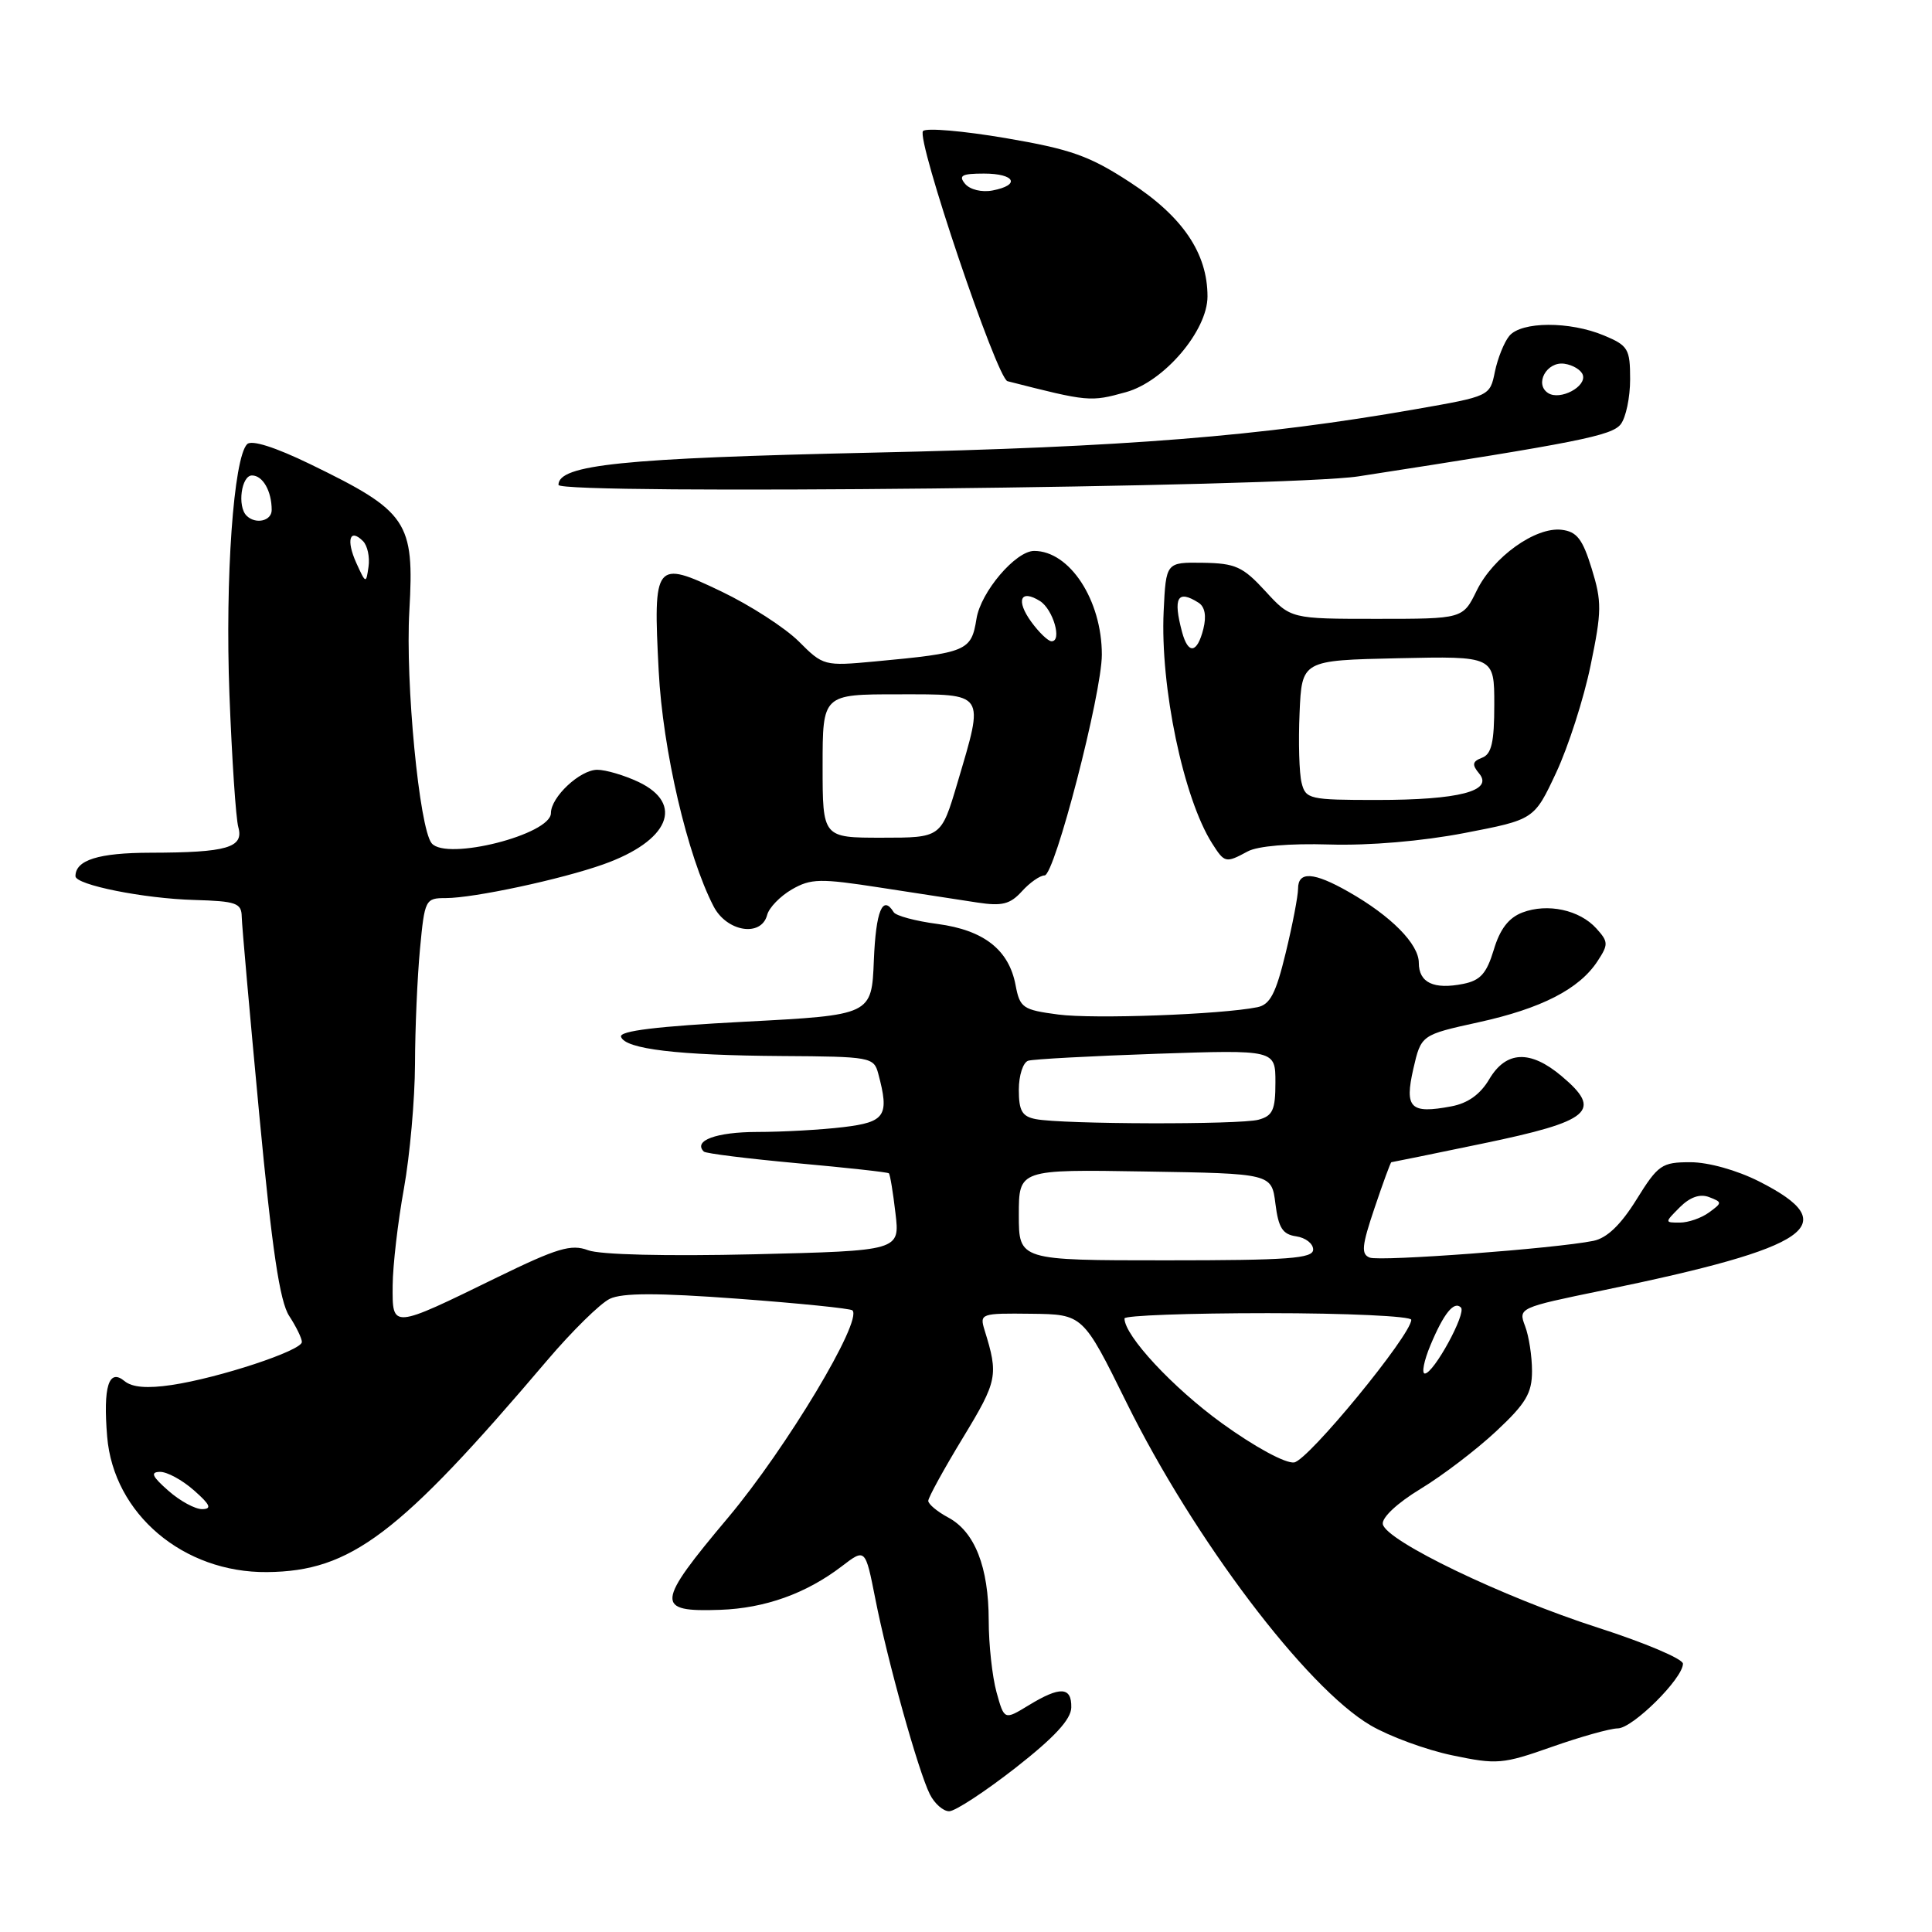 <?xml version="1.0" encoding="UTF-8" standalone="no"?>
<!DOCTYPE svg PUBLIC "-//W3C//DTD SVG 1.1//EN" "http://www.w3.org/Graphics/SVG/1.1/DTD/svg11.dtd" >
<svg xmlns="http://www.w3.org/2000/svg" xmlns:xlink="http://www.w3.org/1999/xlink" version="1.1" viewBox="0 0 256 256">
 <g >
 <path fill="currentColor"
d=" M 134.56 234.25 C 139.72 230.21 141.92 227.83 141.95 226.25 C 142.01 223.49 140.48 223.41 136.29 225.97 C 133.07 227.93 133.07 227.93 132.04 224.21 C 131.48 222.17 131.01 217.90 131.01 214.72 C 131.00 207.63 129.16 202.96 125.65 201.08 C 124.19 200.30 123.00 199.30 123.00 198.87 C 123.00 198.43 125.07 194.66 127.61 190.48 C 132.18 182.95 132.32 182.24 130.46 176.25 C 129.79 174.06 129.96 174.00 136.63 174.08 C 143.50 174.16 143.50 174.16 149.26 185.83 C 158.20 203.94 173.08 223.62 181.61 228.62 C 184.11 230.08 188.97 231.87 192.43 232.59 C 198.35 233.83 199.11 233.77 205.60 231.48 C 209.40 230.14 213.34 229.03 214.37 229.02 C 216.35 229.00 223.00 222.40 223.00 220.45 C 223.00 219.81 217.94 217.67 211.75 215.68 C 199.15 211.63 183.66 204.18 183.23 201.96 C 183.07 201.10 185.14 199.16 188.22 197.29 C 191.13 195.53 195.64 192.09 198.25 189.65 C 202.19 185.97 203.00 184.61 203.00 181.67 C 203.00 179.72 202.59 177.04 202.08 175.71 C 201.17 173.31 201.26 173.27 212.33 170.99 C 240.17 165.26 244.43 162.29 233.08 156.54 C 230.15 155.06 226.37 154.00 223.99 154.00 C 220.19 154.00 219.71 154.33 216.84 158.95 C 214.76 162.30 212.92 164.06 211.13 164.42 C 206.10 165.44 182.90 167.17 181.50 166.64 C 180.33 166.19 180.44 165.08 182.14 160.05 C 183.26 156.72 184.26 154.00 184.36 154.00 C 184.46 154.00 189.90 152.89 196.44 151.53 C 210.83 148.55 212.41 147.20 206.92 142.59 C 202.77 139.09 199.57 139.23 197.34 142.99 C 196.15 145.01 194.50 146.19 192.30 146.60 C 186.88 147.62 186.09 146.84 187.27 141.64 C 188.31 137.13 188.31 137.13 195.90 135.46 C 204.25 133.63 209.26 131.06 211.68 127.36 C 213.14 125.14 213.12 124.79 211.53 123.03 C 209.30 120.56 205.06 119.65 201.73 120.91 C 199.90 121.61 198.75 123.11 197.93 125.86 C 196.98 128.99 196.16 129.92 193.88 130.37 C 189.98 131.15 188.00 130.21 188.00 127.58 C 188.00 125.09 184.33 121.37 178.69 118.17 C 174.08 115.54 172.00 115.41 172.00 117.75 C 172.00 118.71 171.27 122.54 170.36 126.27 C 169.06 131.65 168.29 133.12 166.61 133.46 C 161.80 134.43 144.89 135.05 140.22 134.43 C 135.52 133.81 135.14 133.55 134.57 130.54 C 133.69 125.85 130.37 123.25 124.23 122.43 C 121.33 122.05 118.71 121.35 118.42 120.87 C 116.96 118.50 116.06 120.68 115.79 127.25 C 115.50 134.50 115.50 134.50 98.71 135.38 C 87.07 135.99 82.03 136.60 82.29 137.38 C 82.83 139.01 89.82 139.84 103.63 139.93 C 115.34 140.00 115.79 140.08 116.37 142.25 C 117.87 147.85 117.33 148.68 111.75 149.35 C 108.86 149.70 103.71 149.99 100.31 149.99 C 94.91 150.00 91.81 151.14 93.26 152.59 C 93.51 152.84 99.07 153.53 105.61 154.13 C 112.15 154.72 117.63 155.32 117.78 155.47 C 117.94 155.61 118.33 157.98 118.65 160.73 C 119.25 165.73 119.25 165.73 99.90 166.20 C 88.30 166.47 79.50 166.26 77.92 165.66 C 75.69 164.82 73.85 165.37 65.89 169.25 C 51.83 176.12 51.99 176.11 52.03 170.32 C 52.05 167.67 52.72 161.90 53.52 157.50 C 54.31 153.10 54.97 145.68 54.99 141.00 C 55.00 136.32 55.30 129.46 55.65 125.75 C 56.27 119.18 56.36 119.00 59.08 119.00 C 62.76 119.00 74.36 116.52 79.95 114.53 C 88.65 111.44 90.74 106.53 84.60 103.61 C 82.73 102.73 80.27 102.00 79.14 102.00 C 76.86 102.00 73.00 105.61 73.00 107.74 C 73.00 110.58 59.15 114.09 57.20 111.74 C 55.56 109.76 53.70 90.43 54.24 80.95 C 54.92 69.08 54.03 67.78 41.10 61.50 C 36.44 59.24 33.34 58.26 32.75 58.85 C 30.95 60.65 29.82 76.56 30.40 92.00 C 30.73 100.53 31.25 108.45 31.58 109.61 C 32.33 112.32 30.08 112.97 19.95 112.99 C 13.06 113.00 10.00 113.96 10.00 116.10 C 10.00 117.25 19.07 119.07 25.75 119.25 C 31.30 119.41 32.00 119.66 32.03 121.46 C 32.05 122.58 33.10 134.37 34.35 147.65 C 36.05 165.62 37.07 172.46 38.32 174.37 C 39.24 175.78 40.00 177.33 40.00 177.82 C 40.00 178.96 29.00 182.59 22.74 183.52 C 19.51 184.00 17.51 183.84 16.50 183.00 C 14.41 181.27 13.65 183.72 14.20 190.36 C 15.05 200.60 24.29 208.42 35.40 208.31 C 46.49 208.20 52.85 203.40 72.50 180.26 C 75.80 176.38 79.53 172.71 80.80 172.10 C 82.47 171.30 87.11 171.30 97.80 172.09 C 105.88 172.69 112.70 173.38 112.95 173.63 C 114.34 174.99 104.21 191.87 96.51 201.05 C 86.86 212.53 86.77 213.62 95.44 213.31 C 101.36 213.10 106.80 211.16 111.53 207.55 C 114.66 205.15 114.66 205.15 115.98 211.83 C 117.60 220.09 121.69 234.73 123.21 237.75 C 123.83 238.99 124.98 240.00 125.77 240.00 C 126.56 240.00 130.51 237.41 134.56 234.25 Z  M 101.65 121.24 C 101.90 120.27 103.38 118.75 104.93 117.85 C 107.46 116.40 108.67 116.38 116.63 117.61 C 121.51 118.36 127.30 119.26 129.50 119.59 C 132.78 120.09 133.85 119.82 135.41 118.10 C 136.45 116.95 137.81 116.00 138.41 116.00 C 139.75 116.00 146.00 91.90 146.00 86.74 C 146.00 79.52 141.74 73.00 137.03 73.00 C 134.58 73.00 129.95 78.44 129.39 81.99 C 128.70 86.27 128.14 86.51 115.89 87.65 C 109.23 88.27 109.07 88.23 105.84 84.99 C 104.03 83.19 99.41 80.20 95.56 78.36 C 86.79 74.16 86.53 74.49 87.28 88.90 C 87.82 99.40 91.08 113.39 94.55 120.09 C 96.30 123.48 100.87 124.21 101.65 121.24 Z  M 165.32 112.82 C 166.64 112.10 170.89 111.74 176.15 111.90 C 181.41 112.06 188.44 111.46 194.05 110.38 C 203.29 108.60 203.29 108.60 206.20 102.38 C 207.80 98.96 209.86 92.57 210.76 88.18 C 212.25 81.00 212.26 79.72 210.91 75.35 C 209.70 71.42 208.94 70.44 206.92 70.20 C 203.46 69.79 197.85 73.80 195.67 78.26 C 193.84 82.00 193.84 82.00 182.43 82.00 C 171.03 82.00 171.03 82.00 167.66 78.32 C 164.68 75.08 163.71 74.64 159.39 74.57 C 154.50 74.50 154.50 74.50 154.19 81.00 C 153.72 91.00 156.81 105.76 160.61 111.75 C 162.27 114.36 162.41 114.39 165.32 112.82 Z  M 180.00 63.12 C 209.12 58.62 213.57 57.73 214.75 56.22 C 215.44 55.34 216.00 52.66 216.00 50.26 C 216.00 46.23 215.74 45.79 212.53 44.45 C 207.99 42.55 201.59 42.58 199.99 44.51 C 199.31 45.33 198.45 47.47 198.08 49.26 C 197.42 52.50 197.41 52.50 187.53 54.23 C 167.07 57.81 149.11 59.25 115.50 59.98 C 82.47 60.71 74.00 61.58 74.00 64.25 C 74.00 65.59 170.71 64.56 180.00 63.12 Z  M 149.20 51.96 C 154.26 50.56 160.00 43.81 160.00 39.28 C 160.00 33.55 156.71 28.70 149.76 24.17 C 144.35 20.64 141.91 19.78 133.26 18.30 C 127.67 17.35 122.74 16.92 122.31 17.36 C 121.34 18.33 132.09 50.15 133.50 50.51 C 144.24 53.25 144.48 53.27 149.20 51.96 Z  M 22.31 197.53 C 20.15 195.63 19.89 195.06 21.19 195.03 C 22.13 195.01 24.15 196.11 25.69 197.47 C 27.85 199.37 28.11 199.94 26.81 199.97 C 25.87 199.99 23.85 198.89 22.31 197.53 Z  M 161.93 188.60 C 155.42 183.89 149.00 176.99 149.00 174.70 C 149.00 174.31 157.55 174.00 168.00 174.00 C 178.45 174.00 187.00 174.40 187.00 174.88 C 187.00 176.88 173.34 193.52 171.48 193.78 C 170.34 193.94 166.29 191.75 161.93 188.60 Z  M 189.54 178.25 C 191.30 174.03 192.67 172.34 193.58 173.25 C 194.34 174.00 189.97 182.00 188.80 182.00 C 188.35 182.00 188.68 180.31 189.54 178.25 Z  M 135.00 160.98 C 135.00 154.95 135.00 154.95 151.75 155.23 C 168.50 155.50 168.50 155.50 169.00 159.50 C 169.40 162.70 169.95 163.56 171.75 163.82 C 172.99 164.00 174.00 164.78 174.00 165.57 C 174.00 166.76 170.75 167.00 154.50 167.00 C 135.00 167.00 135.00 167.00 135.00 160.98 Z  M 222.59 159.96 C 223.94 158.62 225.25 158.16 226.46 158.62 C 228.22 159.30 228.22 159.37 226.45 160.66 C 225.44 161.40 223.70 162.00 222.59 162.00 C 220.56 162.00 220.56 162.00 222.59 159.96 Z  M 137.25 148.29 C 135.43 147.94 135.00 147.19 135.00 144.40 C 135.00 142.50 135.56 140.76 136.25 140.55 C 136.94 140.34 144.59 139.93 153.25 139.63 C 169.00 139.10 169.00 139.10 169.00 143.43 C 169.00 147.08 168.64 147.86 166.75 148.37 C 164.26 149.04 140.80 148.98 137.25 148.29 Z  M 47.21 74.59 C 45.84 71.55 46.34 69.94 48.10 71.70 C 48.69 72.29 49.02 73.82 48.83 75.10 C 48.51 77.37 48.47 77.36 47.21 74.59 Z  M 32.67 68.33 C 31.42 67.09 31.98 63.00 33.39 63.00 C 34.82 63.00 36.00 65.07 36.00 67.58 C 36.00 69.04 33.86 69.52 32.67 68.33 Z  M 109.00 101.50 C 109.00 92.00 109.00 92.00 119.00 92.00 C 130.71 92.00 130.45 91.62 126.86 103.75 C 124.71 111.00 124.71 111.00 116.85 111.00 C 109.00 111.00 109.00 111.00 109.00 101.50 Z  M 136.65 82.40 C 134.58 79.55 135.21 78.02 137.80 79.64 C 139.55 80.74 140.78 85.02 139.32 84.97 C 138.87 84.95 137.67 83.80 136.65 82.40 Z  M 172.47 103.73 C 172.15 102.48 172.03 98.32 172.20 94.48 C 172.50 87.50 172.50 87.50 185.25 87.22 C 198.00 86.94 198.00 86.94 198.00 93.36 C 198.00 98.35 197.64 99.92 196.39 100.40 C 195.09 100.90 195.01 101.31 196.00 102.50 C 197.92 104.81 193.31 106.00 182.45 106.00 C 173.50 106.00 173.01 105.89 172.47 103.73 Z  M 156.63 83.75 C 155.41 79.18 156.02 78.09 158.81 79.86 C 159.66 80.40 159.88 81.62 159.45 83.34 C 158.63 86.59 157.44 86.76 156.63 83.75 Z  M 205.16 52.10 C 203.26 50.92 204.94 47.85 207.30 48.20 C 208.42 48.36 209.52 49.03 209.73 49.68 C 210.24 51.23 206.75 53.08 205.16 52.10 Z  M 127.88 24.36 C 126.97 23.26 127.44 23.00 130.38 23.00 C 134.50 23.00 135.27 24.52 131.51 25.24 C 130.09 25.51 128.53 25.13 127.88 24.36 Z "/>
</g>
</svg>